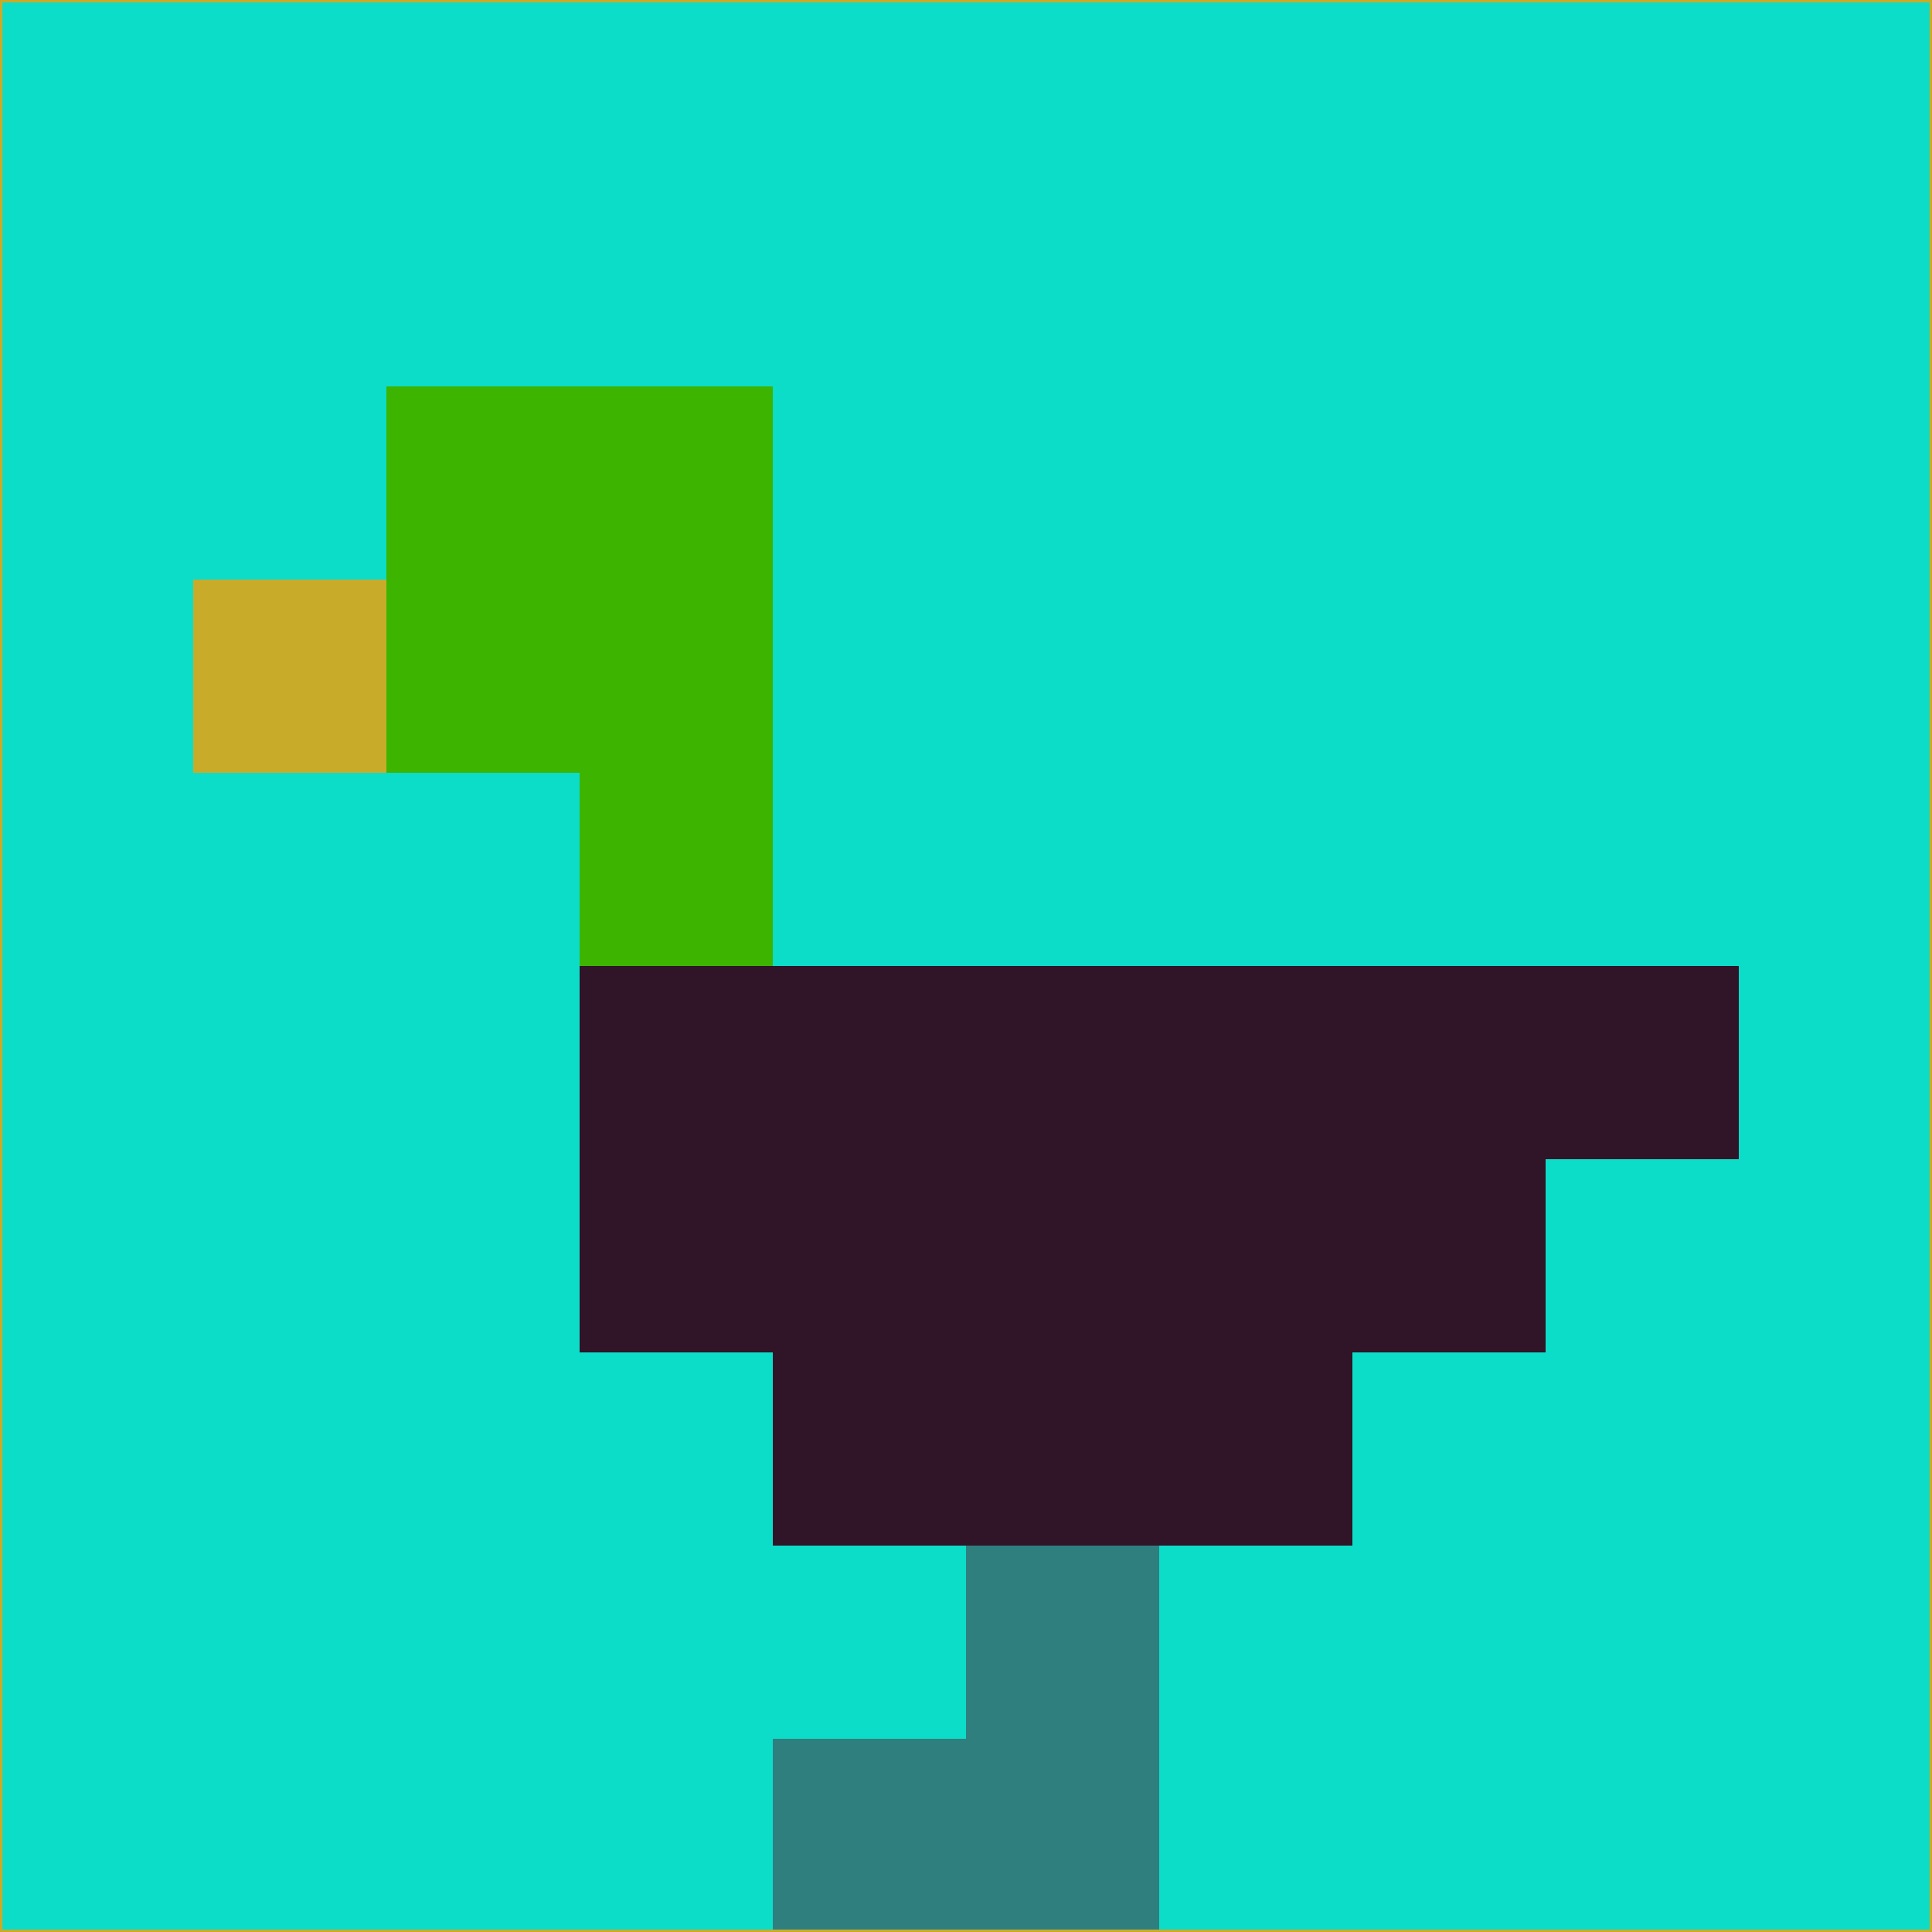 <svg xmlns="http://www.w3.org/2000/svg" version="1.1" width="785" height="785">
  <title>'goose-pfp-694263' by Dmitri Cherniak (Cyberpunk Edition)</title>
  <desc>
    seed=809303
    backgroundColor=#0cddc9
    padding=20
    innerPadding=0
    timeout=500
    dimension=1
    border=false
    Save=function(){return n.handleSave()}
    frame=12

    Rendered at 2024-09-15T22:37:01.016Z
    Generated in 1ms
    Modified for Cyberpunk theme with new color scheme
  </desc>
  <defs/>
  <rect width="100%" height="100%" fill="#0cddc9"/>
  <g>
    <g id="0-0">
      <rect x="0" y="0" height="785" width="785" fill="#0cddc9"/>
      <g>
        <!-- Neon blue -->
        <rect id="0-0-2-2-2-2" x="157" y="157" width="157" height="157" fill="#3db500"/>
        <rect id="0-0-3-2-1-4" x="235.5" y="157" width="78.5" height="314" fill="#3db500"/>
        <!-- Electric purple -->
        <rect id="0-0-4-5-5-1" x="314" y="392.5" width="392.5" height="78.5" fill="#301427"/>
        <rect id="0-0-3-5-5-2" x="235.5" y="392.5" width="392.5" height="157" fill="#301427"/>
        <rect id="0-0-4-5-3-3" x="314" y="392.5" width="235.5" height="235.5" fill="#301427"/>
        <!-- Neon pink -->
        <rect id="0-0-1-3-1-1" x="78.5" y="235.5" width="78.5" height="78.5" fill="#c9ab2a"/>
        <!-- Cyber yellow -->
        <rect id="0-0-5-8-1-2" x="392.5" y="628" width="78.5" height="157" fill="#2f7f7f"/>
        <rect id="0-0-4-9-2-1" x="314" y="706.5" width="157" height="78.5" fill="#2f7f7f"/>
      </g>
      <rect x="0" y="0" stroke="#c9ab2a" stroke-width="2" height="785" width="785" fill="none"/>
    </g>
  </g>
  <script xmlns=""/>
</svg>